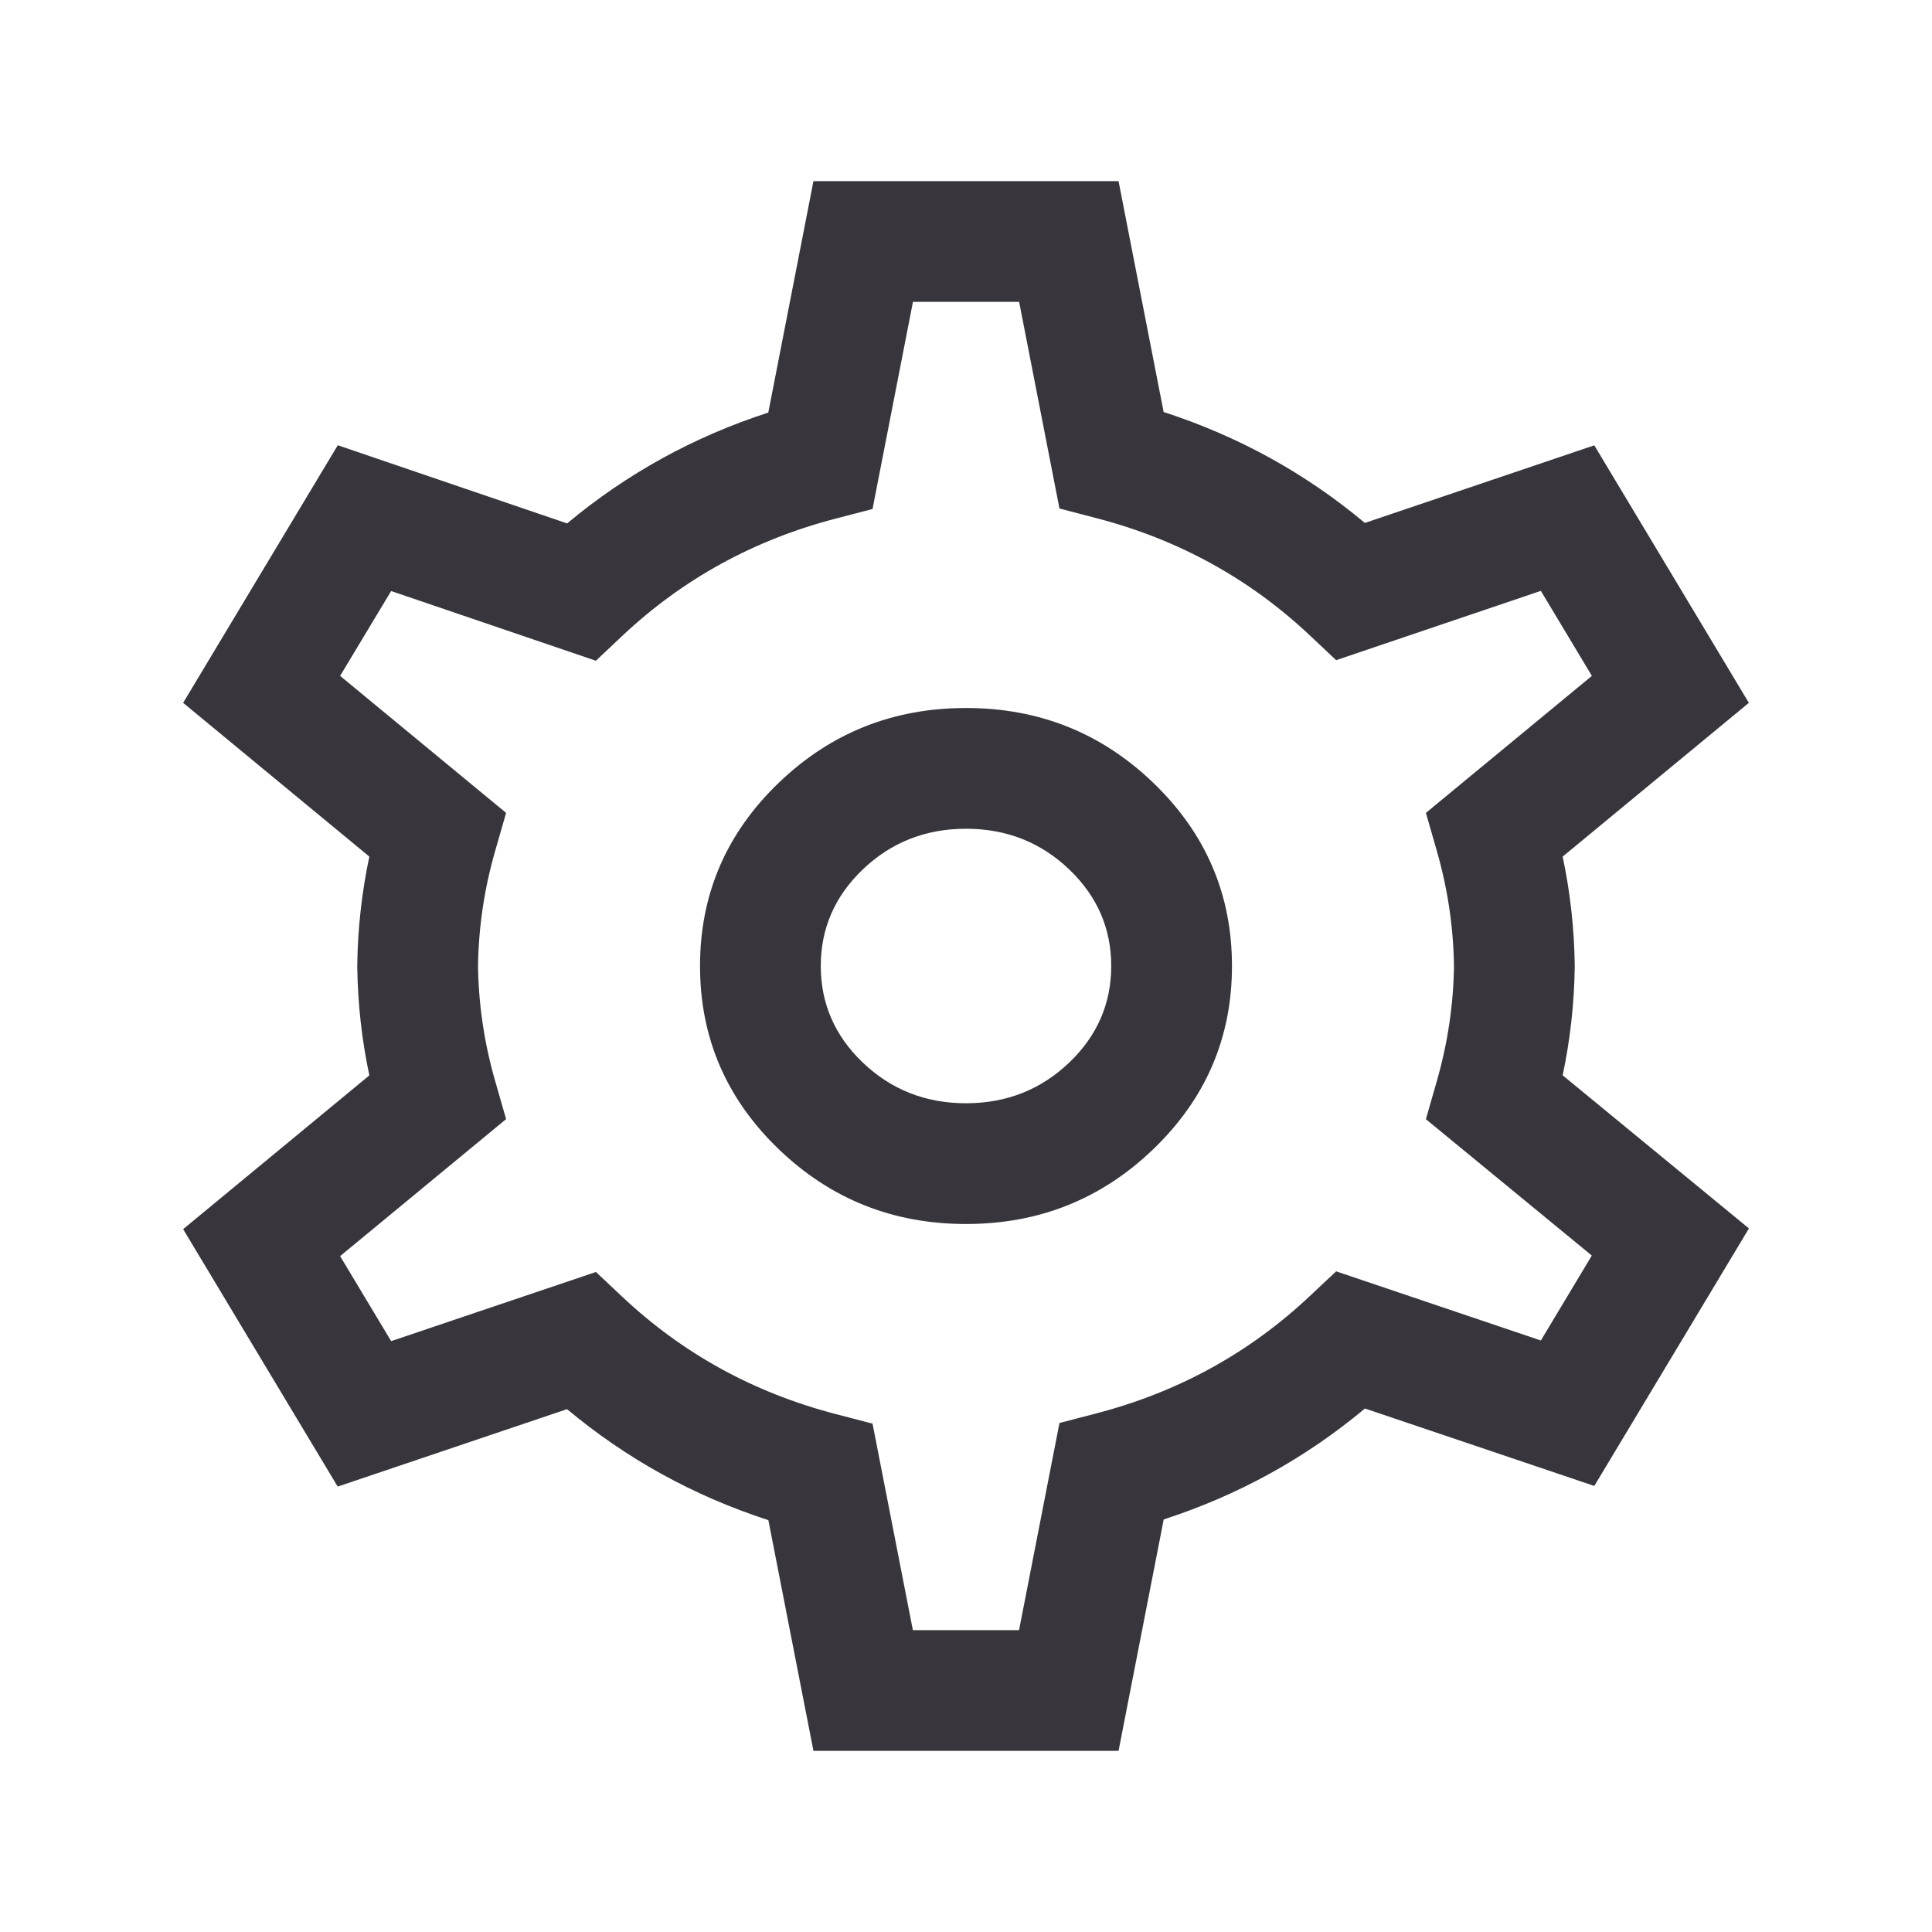<svg xmlns="http://www.w3.org/2000/svg" xmlns:xlink="http://www.w3.org/1999/xlink" fill="none" version="1.1" width="24" height="24" viewBox="0 0 24 24"><defs><clipPath id="master_svg0_234_14846"><rect x="0" y="0" width="24" height="24" rx="0"/></clipPath><clipPath id="master_svg1_3105_3549"><rect x="0" y="0" width="24" height="24" rx="0"/></clipPath></defs><g clip-path="url(#master_svg0_234_14846)"><g clip-path="url(#master_svg1_3105_3549)"></g><g><g><g><path d="M14.326,14.276Q15.304,13.336,15.304,12Q15.304,10.664,14.326,9.724Q13.36,8.795,12,8.795Q10.64,8.795,9.674,9.724Q8.696,10.664,8.696,12Q8.696,13.336,9.674,14.276Q10.64,15.205,12,15.205Q13.36,15.205,14.326,14.276ZM13.287,10.805Q13.804,11.303,13.804,12Q13.804,12.697,13.287,13.195Q12.756,13.705,12,13.705Q11.244,13.705,10.713,13.195Q10.196,12.697,10.196,12Q10.196,11.303,10.713,10.805Q11.244,10.295,12,10.295Q12.756,10.295,13.287,10.805Z" fill-rule="evenodd" fill="#38363C" fill-opacity="1"/></g><g><path d="M21.726,15.26L19.412,13.358Q19.553,12.693,19.562,12.01L19.562,12L19.562,11.99Q19.553,11.307,19.412,10.641L21.725,8.731L19.805,5.532L16.955,6.496Q15.846,5.569,14.455,5.118L13.895,2.25L10.105,2.25L9.544,5.125Q8.154,5.576,7.045,6.502L4.196,5.531L2.275,8.731L4.588,10.641Q4.447,11.307,4.438,11.99L4.438,12L4.438,12.01Q4.447,12.693,4.588,13.359L2.275,15.269L4.195,18.467L7.044,17.505Q8.154,18.432,9.545,18.884L10.105,21.75L13.895,21.75L14.456,18.875Q15.846,18.424,16.956,17.497L19.805,18.459L21.726,15.26ZM17.849,13.429Q18.051,12.727,18.062,12Q18.051,11.273,17.849,10.571L17.713,10.098L19.775,8.396L19.141,7.34L16.598,8.201L16.27,7.892Q15.143,6.832,13.618,6.436L13.161,6.317L12.66,3.75L11.341,3.75L10.839,6.323L10.382,6.442Q8.857,6.839,7.73,7.899L7.402,8.208L4.859,7.342L4.225,8.396L6.287,10.098L6.151,10.571Q5.949,11.273,5.938,12Q5.949,12.727,6.151,13.429L6.287,13.902L4.225,15.604L4.859,16.66L7.403,15.801L7.73,16.109Q8.857,17.169,10.382,17.566L10.839,17.685L11.34,20.25L12.659,20.25L13.161,17.677L13.618,17.558Q15.143,17.161,16.27,16.101L16.598,15.793L19.141,16.652L19.774,15.597L17.713,13.903L17.849,13.429Z" fill-rule="evenodd" fill="#38363C" fill-opacity="1"/></g></g></g></g></svg>